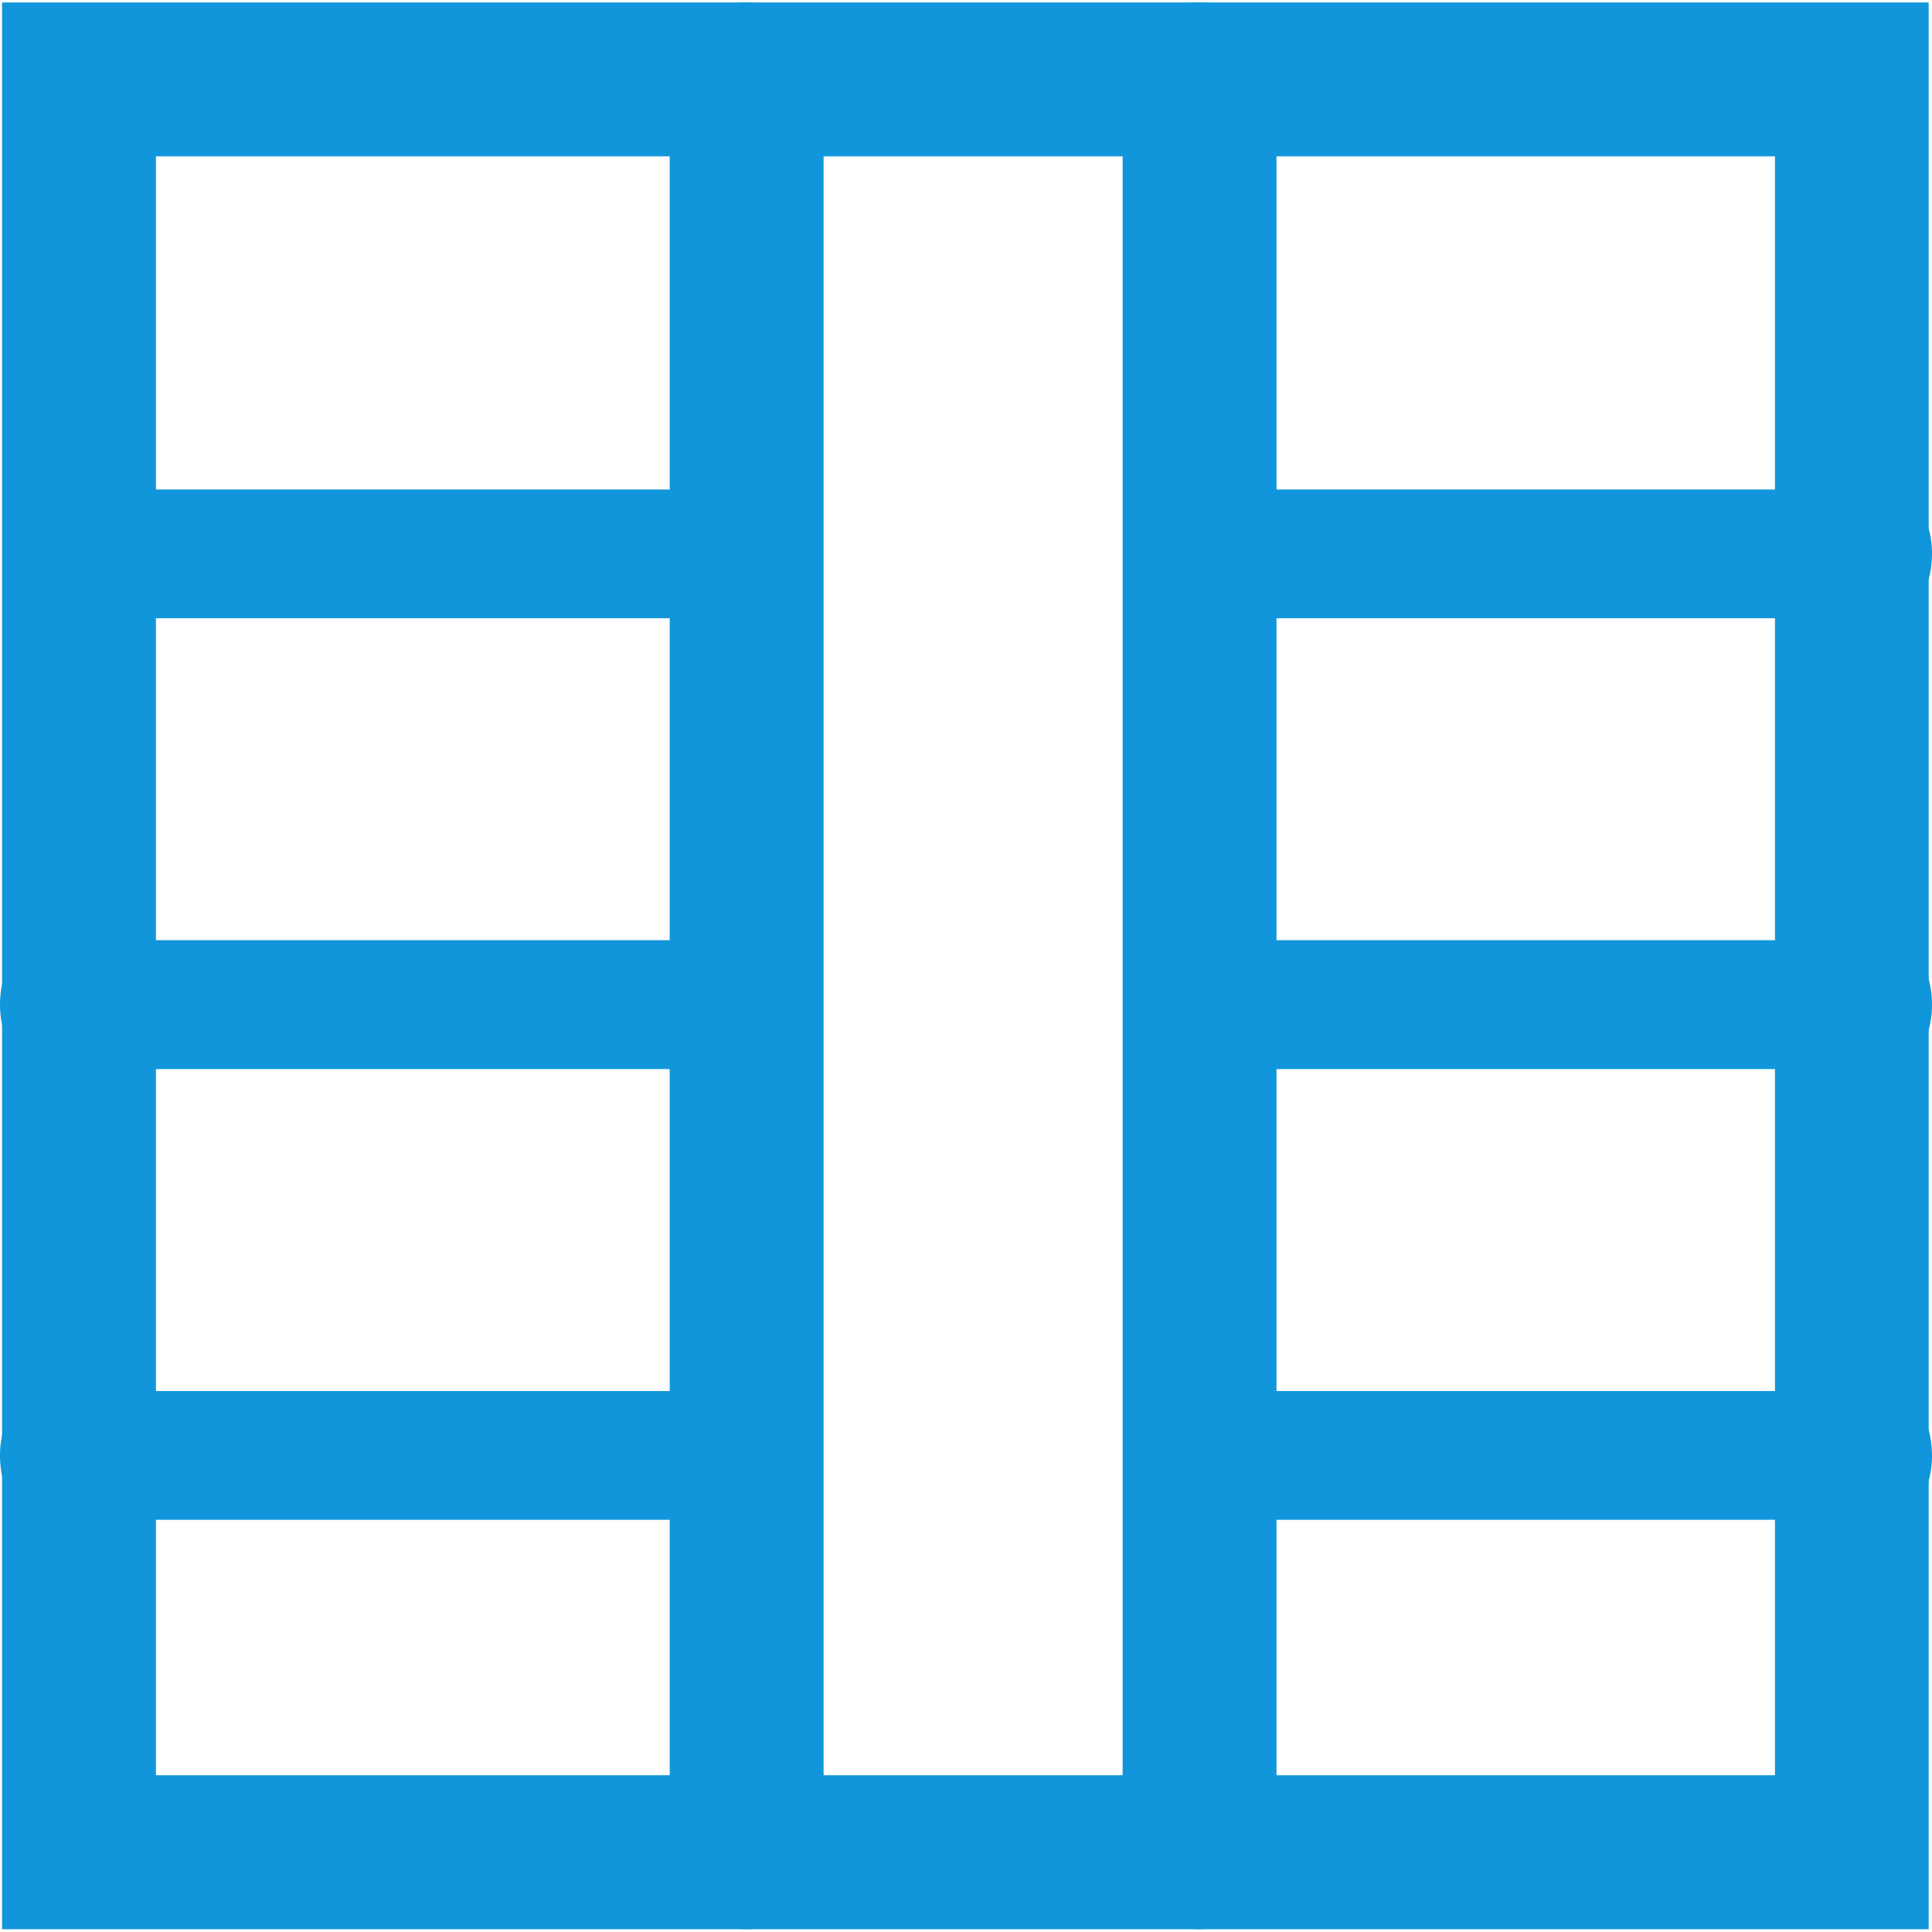 <?xml version="1.0" standalone="no"?><!DOCTYPE svg PUBLIC "-//W3C//DTD SVG 1.1//EN" "http://www.w3.org/Graphics/SVG/1.1/DTD/svg11.dtd"><svg t="1710921363351" class="icon" viewBox="0 0 1024 1024" version="1.1" xmlns="http://www.w3.org/2000/svg" p-id="4274" xmlns:xlink="http://www.w3.org/1999/xlink" width="16" height="16"><path d="M1022.245 1022.537H1.097V1.317h1021.147V1022.537zM82.651 940.91h858.112V82.871H82.651v858.039z" fill="#1296db" p-id="4275"></path><path d="M635.758 1022.537a40.741 40.741 0 0 1-40.741-40.741V42.057a40.741 40.741 0 1 1 81.554 0v939.666a40.741 40.741 0 0 1-40.814 40.814zM395.703 1022.537a40.741 40.741 0 0 1-40.741-40.741V42.057a40.741 40.741 0 1 1 81.554 0v939.666a40.741 40.741 0 0 1-40.741 40.814z" fill="#1296db" p-id="4276"></path><path d="M38.985 327.68c-7.899 0.219-15.214-6.217-19.163-16.823a51.2 51.2 0 0 1 0-34.523c3.95-10.679 11.264-17.115 19.163-16.896h349.184c11.922 0.293 21.431 15.506 21.431 34.085 0 18.651-9.509 33.792-21.431 34.158H38.985z m349.257 238.958H21.358C9.509 566.272 0 551.058 0 532.48s9.509-33.792 21.358-34.158h366.885c11.849 0.366 21.358 15.579 21.358 34.158s-9.509 33.792-21.358 34.158z m0 238.885H21.358C9.509 805.303 0 790.016 0 771.438c0-18.651 9.509-33.792 21.358-34.158h366.885c11.849 0.366 21.358 15.506 21.358 34.158 0 18.578-9.509 33.792-21.358 34.085zM653.385 327.68c-7.899 0.219-15.214-6.217-19.163-16.823a51.2 51.2 0 0 1 0-34.523c3.95-10.679 11.264-17.115 19.163-16.896h349.184c11.922 0.293 21.431 15.506 21.431 34.085 0 18.651-9.509 33.792-21.431 34.158H653.385z m349.257 238.958H635.758C623.909 566.272 614.4 551.058 614.4 532.48s9.509-33.792 21.358-34.158h366.885c11.849 0.366 21.358 15.579 21.358 34.158s-9.509 33.792-21.358 34.158z m0 238.885H635.758c-11.849-0.293-21.358-15.506-21.358-34.085 0-18.651 9.509-33.792 21.358-34.158h366.885c11.849 0.366 21.358 15.506 21.358 34.158 0 18.578-9.509 33.792-21.358 34.085z" fill="#1296db" p-id="4277"></path></svg>